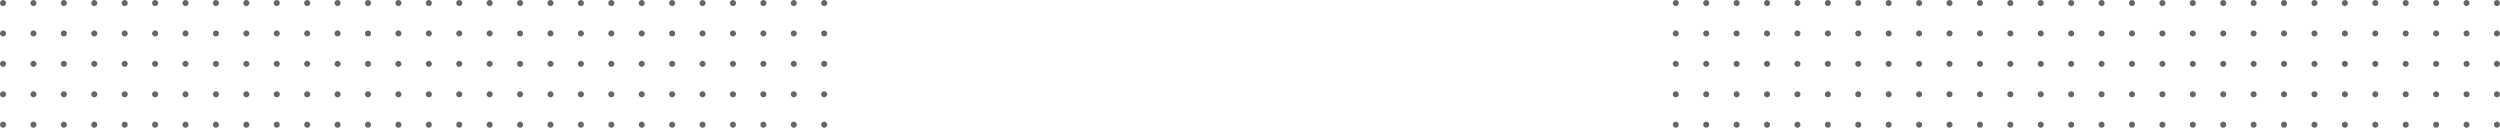 <?xml version="1.0" encoding="UTF-8"?>
<svg width="822px" height="42px" viewBox="0 0 822 42" version="1.1" xmlns="http://www.w3.org/2000/svg" xmlns:xlink="http://www.w3.org/1999/xlink">
    <!-- Generator: Sketch 58 (84663) - https://sketch.com -->
    <title>Combined Shape</title>
    <desc>Created with Sketch.</desc>
    <g id="Symbols" stroke="none" stroke-width="1" fill="none" fill-rule="evenodd" fill-opacity="0.6">
        <g id="Section-Title-(dashboard)" transform="translate(0, -1)" fill="#000000">
            <g id="title" transform="translate(0, 1)">
                <path d="M821,40 C821.552,40 822,40.448 822,41 C822,41.552 821.552,42 821,42 C820.448,42 820,41.552 820,41 C820,40.448 820.448,40 821,40 Z M811,40 C811.552,40 812,40.448 812,41 C812,41.552 811.552,42 811,42 C810.448,42 810,41.552 810,41 C810,40.448 810.448,40 811,40 Z M801,40 C801.552,40 802,40.448 802,41 C802,41.552 801.552,42 801,42 C800.448,42 800,41.552 800,41 C800,40.448 800.448,40 801,40 Z M791,40 C791.552,40 792,40.448 792,41 C792,41.552 791.552,42 791,42 C790.448,42 790,41.552 790,41 C790,40.448 790.448,40 791,40 Z M781,40 C781.552,40 782,40.448 782,41 C782,41.552 781.552,42 781,42 C780.448,42 780,41.552 780,41 C780,40.448 780.448,40 781,40 Z M771,40 C771.552,40 772,40.448 772,41 C772,41.552 771.552,42 771,42 C770.448,42 770,41.552 770,41 C770,40.448 770.448,40 771,40 Z M761,40 C761.552,40 762,40.448 762,41 C762,41.552 761.552,42 761,42 C760.448,42 760,41.552 760,41 C760,40.448 760.448,40 761,40 Z M751,40 C751.552,40 752,40.448 752,41 C752,41.552 751.552,42 751,42 C750.448,42 750,41.552 750,41 C750,40.448 750.448,40 751,40 Z M741,40 C741.552,40 742,40.448 742,41 C742,41.552 741.552,42 741,42 C740.448,42 740,41.552 740,41 C740,40.448 740.448,40 741,40 Z M731,40 C731.552,40 732,40.448 732,41 C732,41.552 731.552,42 731,42 C730.448,42 730,41.552 730,41 C730,40.448 730.448,40 731,40 Z M721,40 C721.552,40 722,40.448 722,41 C722,41.552 721.552,42 721,42 C720.448,42 720,41.552 720,41 C720,40.448 720.448,40 721,40 Z M711,40 C711.552,40 712,40.448 712,41 C712,41.552 711.552,42 711,42 C710.448,42 710,41.552 710,41 C710,40.448 710.448,40 711,40 Z M701,40 C701.552,40 702,40.448 702,41 C702,41.552 701.552,42 701,42 C700.448,42 700,41.552 700,41 C700,40.448 700.448,40 701,40 Z M691,40 C691.552,40 692,40.448 692,41 C692,41.552 691.552,42 691,42 C690.448,42 690,41.552 690,41 C690,40.448 690.448,40 691,40 Z M681,40 C681.552,40 682,40.448 682,41 C682,41.552 681.552,42 681,42 C680.448,42 680,41.552 680,41 C680,40.448 680.448,40 681,40 Z M671,40 C671.552,40 672,40.448 672,41 C672,41.552 671.552,42 671,42 C670.448,42 670,41.552 670,41 C670,40.448 670.448,40 671,40 Z M661,40 C661.552,40 662,40.448 662,41 C662,41.552 661.552,42 661,42 C660.448,42 660,41.552 660,41 C660,40.448 660.448,40 661,40 Z M651,40 C651.552,40 652,40.448 652,41 C652,41.552 651.552,42 651,42 C650.448,42 650,41.552 650,41 C650,40.448 650.448,40 651,40 Z M641,40 C641.552,40 642,40.448 642,41 C642,41.552 641.552,42 641,42 C640.448,42 640,41.552 640,41 C640,40.448 640.448,40 641,40 Z M631,40 C631.552,40 632,40.448 632,41 C632,41.552 631.552,42 631,42 C630.448,42 630,41.552 630,41 C630,40.448 630.448,40 631,40 Z M621,40 C621.552,40 622,40.448 622,41 C622,41.552 621.552,42 621,42 C620.448,42 620,41.552 620,41 C620,40.448 620.448,40 621,40 Z M611,40 C611.552,40 612,40.448 612,41 C612,41.552 611.552,42 611,42 C610.448,42 610,41.552 610,41 C610,40.448 610.448,40 611,40 Z M601,40 C601.552,40 602,40.448 602,41 C602,41.552 601.552,42 601,42 C600.448,42 600,41.552 600,41 C600,40.448 600.448,40 601,40 Z M591,40 C591.552,40 592,40.448 592,41 C592,41.552 591.552,42 591,42 C590.448,42 590,41.552 590,41 C590,40.448 590.448,40 591,40 Z M581,40 C581.552,40 582,40.448 582,41 C582,41.552 581.552,42 581,42 C580.448,42 580,41.552 580,41 C580,40.448 580.448,40 581,40 Z M571,40 C571.552,40 572,40.448 572,41 C572,41.552 571.552,42 571,42 C570.448,42 570,41.552 570,41 C570,40.448 570.448,40 571,40 Z M561,40 C561.552,40 562,40.448 562,41 C562,41.552 561.552,42 561,42 C560.448,42 560,41.552 560,41 C560,40.448 560.448,40 561,40 Z M551,40 C551.552,40 552,40.448 552,41 C552,41.552 551.552,42 551,42 C550.448,42 550,41.552 550,41 C550,40.448 550.448,40 551,40 Z M271,40 C271.552,40 272,40.448 272,41 C272,41.552 271.552,42 271,42 C270.448,42 270,41.552 270,41 C270,40.448 270.448,40 271,40 Z M261,40 C261.552,40 262,40.448 262,41 C262,41.552 261.552,42 261,42 C260.448,42 260,41.552 260,41 C260,40.448 260.448,40 261,40 Z M251,40 C251.552,40 252,40.448 252,41 C252,41.552 251.552,42 251,42 C250.448,42 250,41.552 250,41 C250,40.448 250.448,40 251,40 Z M241,40 C241.552,40 242,40.448 242,41 C242,41.552 241.552,42 241,42 C240.448,42 240,41.552 240,41 C240,40.448 240.448,40 241,40 Z M231,40 C231.552,40 232,40.448 232,41 C232,41.552 231.552,42 231,42 C230.448,42 230,41.552 230,41 C230,40.448 230.448,40 231,40 Z M221,40 C221.552,40 222,40.448 222,41 C222,41.552 221.552,42 221,42 C220.448,42 220,41.552 220,41 C220,40.448 220.448,40 221,40 Z M211,40 C211.552,40 212,40.448 212,41 C212,41.552 211.552,42 211,42 C210.448,42 210,41.552 210,41 C210,40.448 210.448,40 211,40 Z M201,40 C201.552,40 202,40.448 202,41 C202,41.552 201.552,42 201,42 C200.448,42 200,41.552 200,41 C200,40.448 200.448,40 201,40 Z M191,40 C191.552,40 192,40.448 192,41 C192,41.552 191.552,42 191,42 C190.448,42 190,41.552 190,41 C190,40.448 190.448,40 191,40 Z M181,40 C181.552,40 182,40.448 182,41 C182,41.552 181.552,42 181,42 C180.448,42 180,41.552 180,41 C180,40.448 180.448,40 181,40 Z M171,40 C171.552,40 172,40.448 172,41 C172,41.552 171.552,42 171,42 C170.448,42 170,41.552 170,41 C170,40.448 170.448,40 171,40 Z M161,40 C161.552,40 162,40.448 162,41 C162,41.552 161.552,42 161,42 C160.448,42 160,41.552 160,41 C160,40.448 160.448,40 161,40 Z M151,40 C151.552,40 152,40.448 152,41 C152,41.552 151.552,42 151,42 C150.448,42 150,41.552 150,41 C150,40.448 150.448,40 151,40 Z M141,40 C141.552,40 142,40.448 142,41 C142,41.552 141.552,42 141,42 C140.448,42 140,41.552 140,41 C140,40.448 140.448,40 141,40 Z M131,40 C131.552,40 132,40.448 132,41 C132,41.552 131.552,42 131,42 C130.448,42 130,41.552 130,41 C130,40.448 130.448,40 131,40 Z M121,40 C121.552,40 122,40.448 122,41 C122,41.552 121.552,42 121,42 C120.448,42 120,41.552 120,41 C120,40.448 120.448,40 121,40 Z M111,40 C111.552,40 112,40.448 112,41 C112,41.552 111.552,42 111,42 C110.448,42 110,41.552 110,41 C110,40.448 110.448,40 111,40 Z M101,40 C101.552,40 102,40.448 102,41 C102,41.552 101.552,42 101,42 C100.448,42 100,41.552 100,41 C100,40.448 100.448,40 101,40 Z M91,40 C91.552,40 92,40.448 92,41 C92,41.552 91.552,42 91,42 C90.448,42 90,41.552 90,41 C90,40.448 90.448,40 91,40 Z M81,40 C81.552,40 82,40.448 82,41 C82,41.552 81.552,42 81,42 C80.448,42 80,41.552 80,41 C80,40.448 80.448,40 81,40 Z M71,40 C71.552,40 72,40.448 72,41 C72,41.552 71.552,42 71,42 C70.448,42 70,41.552 70,41 C70,40.448 70.448,40 71,40 Z M61,40 C61.552,40 62,40.448 62,41 C62,41.552 61.552,42 61,42 C60.448,42 60,41.552 60,41 C60,40.448 60.448,40 61,40 Z M51,40 C51.552,40 52,40.448 52,41 C52,41.552 51.552,42 51,42 C50.448,42 50,41.552 50,41 C50,40.448 50.448,40 51,40 Z M41,40 C41.552,40 42,40.448 42,41 C42,41.552 41.552,42 41,42 C40.448,42 40,41.552 40,41 C40,40.448 40.448,40 41,40 Z M31,40 C31.552,40 32,40.448 32,41 C32,41.552 31.552,42 31,42 C30.448,42 30,41.552 30,41 C30,40.448 30.448,40 31,40 Z M21,40 C21.552,40 22,40.448 22,41 C22,41.552 21.552,42 21,42 C20.448,42 20,41.552 20,41 C20,40.448 20.448,40 21,40 Z M11,40 C11.552,40 12,40.448 12,41 C12,41.552 11.552,42 11,42 C10.448,42 10,41.552 10,41 C10,40.448 10.448,40 11,40 Z M1,40 C1.552,40 2,40.448 2,41 C2,41.552 1.552,42 1,42 C0.448,42 0,41.552 0,41 C0,40.448 0.448,40 1,40 Z M821,30 C821.552,30 822,30.448 822,31 C822,31.552 821.552,32 821,32 C820.448,32 820,31.552 820,31 C820,30.448 820.448,30 821,30 Z M811,30 C811.552,30 812,30.448 812,31 C812,31.552 811.552,32 811,32 C810.448,32 810,31.552 810,31 C810,30.448 810.448,30 811,30 Z M11,30 C11.552,30 12,30.448 12,31 C12,31.552 11.552,32 11,32 C10.448,32 10,31.552 10,31 C10,30.448 10.448,30 11,30 Z M21,30 C21.552,30 22,30.448 22,31 C22,31.552 21.552,32 21,32 C20.448,32 20,31.552 20,31 C20,30.448 20.448,30 21,30 Z M31,30 C31.552,30 32,30.448 32,31 C32,31.552 31.552,32 31,32 C30.448,32 30,31.552 30,31 C30,30.448 30.448,30 31,30 Z M41,30 C41.552,30 42,30.448 42,31 C42,31.552 41.552,32 41,32 C40.448,32 40,31.552 40,31 C40,30.448 40.448,30 41,30 Z M51,30 C51.552,30 52,30.448 52,31 C52,31.552 51.552,32 51,32 C50.448,32 50,31.552 50,31 C50,30.448 50.448,30 51,30 Z M61,30 C61.552,30 62,30.448 62,31 C62,31.552 61.552,32 61,32 C60.448,32 60,31.552 60,31 C60,30.448 60.448,30 61,30 Z M71,30 C71.552,30 72,30.448 72,31 C72,31.552 71.552,32 71,32 C70.448,32 70,31.552 70,31 C70,30.448 70.448,30 71,30 Z M81,30 C81.552,30 82,30.448 82,31 C82,31.552 81.552,32 81,32 C80.448,32 80,31.552 80,31 C80,30.448 80.448,30 81,30 Z M91,30 C91.552,30 92,30.448 92,31 C92,31.552 91.552,32 91,32 C90.448,32 90,31.552 90,31 C90,30.448 90.448,30 91,30 Z M101,30 C101.552,30 102,30.448 102,31 C102,31.552 101.552,32 101,32 C100.448,32 100,31.552 100,31 C100,30.448 100.448,30 101,30 Z M111,30 C111.552,30 112,30.448 112,31 C112,31.552 111.552,32 111,32 C110.448,32 110,31.552 110,31 C110,30.448 110.448,30 111,30 Z M121,30 C121.552,30 122,30.448 122,31 C122,31.552 121.552,32 121,32 C120.448,32 120,31.552 120,31 C120,30.448 120.448,30 121,30 Z M131,30 C131.552,30 132,30.448 132,31 C132,31.552 131.552,32 131,32 C130.448,32 130,31.552 130,31 C130,30.448 130.448,30 131,30 Z M141,30 C141.552,30 142,30.448 142,31 C142,31.552 141.552,32 141,32 C140.448,32 140,31.552 140,31 C140,30.448 140.448,30 141,30 Z M151,30 C151.552,30 152,30.448 152,31 C152,31.552 151.552,32 151,32 C150.448,32 150,31.552 150,31 C150,30.448 150.448,30 151,30 Z M161,30 C161.552,30 162,30.448 162,31 C162,31.552 161.552,32 161,32 C160.448,32 160,31.552 160,31 C160,30.448 160.448,30 161,30 Z M171,30 C171.552,30 172,30.448 172,31 C172,31.552 171.552,32 171,32 C170.448,32 170,31.552 170,31 C170,30.448 170.448,30 171,30 Z M181,30 C181.552,30 182,30.448 182,31 C182,31.552 181.552,32 181,32 C180.448,32 180,31.552 180,31 C180,30.448 180.448,30 181,30 Z M191,30 C191.552,30 192,30.448 192,31 C192,31.552 191.552,32 191,32 C190.448,32 190,31.552 190,31 C190,30.448 190.448,30 191,30 Z M201,30 C201.552,30 202,30.448 202,31 C202,31.552 201.552,32 201,32 C200.448,32 200,31.552 200,31 C200,30.448 200.448,30 201,30 Z M211,30 C211.552,30 212,30.448 212,31 C212,31.552 211.552,32 211,32 C210.448,32 210,31.552 210,31 C210,30.448 210.448,30 211,30 Z M221,30 C221.552,30 222,30.448 222,31 C222,31.552 221.552,32 221,32 C220.448,32 220,31.552 220,31 C220,30.448 220.448,30 221,30 Z M231,30 C231.552,30 232,30.448 232,31 C232,31.552 231.552,32 231,32 C230.448,32 230,31.552 230,31 C230,30.448 230.448,30 231,30 Z M241,30 C241.552,30 242,30.448 242,31 C242,31.552 241.552,32 241,32 C240.448,32 240,31.552 240,31 C240,30.448 240.448,30 241,30 Z M251,30 C251.552,30 252,30.448 252,31 C252,31.552 251.552,32 251,32 C250.448,32 250,31.552 250,31 C250,30.448 250.448,30 251,30 Z M261,30 C261.552,30 262,30.448 262,31 C262,31.552 261.552,32 261,32 C260.448,32 260,31.552 260,31 C260,30.448 260.448,30 261,30 Z M271,30 C271.552,30 272,30.448 272,31 C272,31.552 271.552,32 271,32 C270.448,32 270,31.552 270,31 C270,30.448 270.448,30 271,30 Z M551,30 C551.552,30 552,30.448 552,31 C552,31.552 551.552,32 551,32 C550.448,32 550,31.552 550,31 C550,30.448 550.448,30 551,30 Z M561,30 C561.552,30 562,30.448 562,31 C562,31.552 561.552,32 561,32 C560.448,32 560,31.552 560,31 C560,30.448 560.448,30 561,30 Z M571,30 C571.552,30 572,30.448 572,31 C572,31.552 571.552,32 571,32 C570.448,32 570,31.552 570,31 C570,30.448 570.448,30 571,30 Z M581,30 C581.552,30 582,30.448 582,31 C582,31.552 581.552,32 581,32 C580.448,32 580,31.552 580,31 C580,30.448 580.448,30 581,30 Z M591,30 C591.552,30 592,30.448 592,31 C592,31.552 591.552,32 591,32 C590.448,32 590,31.552 590,31 C590,30.448 590.448,30 591,30 Z M601,30 C601.552,30 602,30.448 602,31 C602,31.552 601.552,32 601,32 C600.448,32 600,31.552 600,31 C600,30.448 600.448,30 601,30 Z M611,30 C611.552,30 612,30.448 612,31 C612,31.552 611.552,32 611,32 C610.448,32 610,31.552 610,31 C610,30.448 610.448,30 611,30 Z M621,30 C621.552,30 622,30.448 622,31 C622,31.552 621.552,32 621,32 C620.448,32 620,31.552 620,31 C620,30.448 620.448,30 621,30 Z M631,30 C631.552,30 632,30.448 632,31 C632,31.552 631.552,32 631,32 C630.448,32 630,31.552 630,31 C630,30.448 630.448,30 631,30 Z M641,30 C641.552,30 642,30.448 642,31 C642,31.552 641.552,32 641,32 C640.448,32 640,31.552 640,31 C640,30.448 640.448,30 641,30 Z M651,30 C651.552,30 652,30.448 652,31 C652,31.552 651.552,32 651,32 C650.448,32 650,31.552 650,31 C650,30.448 650.448,30 651,30 Z M661,30 C661.552,30 662,30.448 662,31 C662,31.552 661.552,32 661,32 C660.448,32 660,31.552 660,31 C660,30.448 660.448,30 661,30 Z M671,30 C671.552,30 672,30.448 672,31 C672,31.552 671.552,32 671,32 C670.448,32 670,31.552 670,31 C670,30.448 670.448,30 671,30 Z M681,30 C681.552,30 682,30.448 682,31 C682,31.552 681.552,32 681,32 C680.448,32 680,31.552 680,31 C680,30.448 680.448,30 681,30 Z M691,30 C691.552,30 692,30.448 692,31 C692,31.552 691.552,32 691,32 C690.448,32 690,31.552 690,31 C690,30.448 690.448,30 691,30 Z M701,30 C701.552,30 702,30.448 702,31 C702,31.552 701.552,32 701,32 C700.448,32 700,31.552 700,31 C700,30.448 700.448,30 701,30 Z M711,30 C711.552,30 712,30.448 712,31 C712,31.552 711.552,32 711,32 C710.448,32 710,31.552 710,31 C710,30.448 710.448,30 711,30 Z M721,30 C721.552,30 722,30.448 722,31 C722,31.552 721.552,32 721,32 C720.448,32 720,31.552 720,31 C720,30.448 720.448,30 721,30 Z M731,30 C731.552,30 732,30.448 732,31 C732,31.552 731.552,32 731,32 C730.448,32 730,31.552 730,31 C730,30.448 730.448,30 731,30 Z M741,30 C741.552,30 742,30.448 742,31 C742,31.552 741.552,32 741,32 C740.448,32 740,31.552 740,31 C740,30.448 740.448,30 741,30 Z M751,30 C751.552,30 752,30.448 752,31 C752,31.552 751.552,32 751,32 C750.448,32 750,31.552 750,31 C750,30.448 750.448,30 751,30 Z M761,30 C761.552,30 762,30.448 762,31 C762,31.552 761.552,32 761,32 C760.448,32 760,31.552 760,31 C760,30.448 760.448,30 761,30 Z M771,30 C771.552,30 772,30.448 772,31 C772,31.552 771.552,32 771,32 C770.448,32 770,31.552 770,31 C770,30.448 770.448,30 771,30 Z M781,30 C781.552,30 782,30.448 782,31 C782,31.552 781.552,32 781,32 C780.448,32 780,31.552 780,31 C780,30.448 780.448,30 781,30 Z M791,30 C791.552,30 792,30.448 792,31 C792,31.552 791.552,32 791,32 C790.448,32 790,31.552 790,31 C790,30.448 790.448,30 791,30 Z M801,30 C801.552,30 802,30.448 802,31 C802,31.552 801.552,32 801,32 C800.448,32 800,31.552 800,31 C800,30.448 800.448,30 801,30 Z M1,30 C1.552,30 2,30.448 2,31 C2,31.552 1.552,32 1,32 C0.448,32 0,31.552 0,31 C0,30.448 0.448,30 1,30 Z M811,20 C811.552,20 812,20.448 812,21 C812,21.552 811.552,22 811,22 C810.448,22 810,21.552 810,21 C810,20.448 810.448,20 811,20 Z M801,20 C801.552,20 802,20.448 802,21 C802,21.552 801.552,22 801,22 C800.448,22 800,21.552 800,21 C800,20.448 800.448,20 801,20 Z M791,20 C791.552,20 792,20.448 792,21 C792,21.552 791.552,22 791,22 C790.448,22 790,21.552 790,21 C790,20.448 790.448,20 791,20 Z M781,20 C781.552,20 782,20.448 782,21 C782,21.552 781.552,22 781,22 C780.448,22 780,21.552 780,21 C780,20.448 780.448,20 781,20 Z M771,20 C771.552,20 772,20.448 772,21 C772,21.552 771.552,22 771,22 C770.448,22 770,21.552 770,21 C770,20.448 770.448,20 771,20 Z M761,20 C761.552,20 762,20.448 762,21 C762,21.552 761.552,22 761,22 C760.448,22 760,21.552 760,21 C760,20.448 760.448,20 761,20 Z M751,20 C751.552,20 752,20.448 752,21 C752,21.552 751.552,22 751,22 C750.448,22 750,21.552 750,21 C750,20.448 750.448,20 751,20 Z M741,20 C741.552,20 742,20.448 742,21 C742,21.552 741.552,22 741,22 C740.448,22 740,21.552 740,21 C740,20.448 740.448,20 741,20 Z M731,20 C731.552,20 732,20.448 732,21 C732,21.552 731.552,22 731,22 C730.448,22 730,21.552 730,21 C730,20.448 730.448,20 731,20 Z M721,20 C721.552,20 722,20.448 722,21 C722,21.552 721.552,22 721,22 C720.448,22 720,21.552 720,21 C720,20.448 720.448,20 721,20 Z M711,20 C711.552,20 712,20.448 712,21 C712,21.552 711.552,22 711,22 C710.448,22 710,21.552 710,21 C710,20.448 710.448,20 711,20 Z M701,20 C701.552,20 702,20.448 702,21 C702,21.552 701.552,22 701,22 C700.448,22 700,21.552 700,21 C700,20.448 700.448,20 701,20 Z M691,20 C691.552,20 692,20.448 692,21 C692,21.552 691.552,22 691,22 C690.448,22 690,21.552 690,21 C690,20.448 690.448,20 691,20 Z M681,20 C681.552,20 682,20.448 682,21 C682,21.552 681.552,22 681,22 C680.448,22 680,21.552 680,21 C680,20.448 680.448,20 681,20 Z M671,20 C671.552,20 672,20.448 672,21 C672,21.552 671.552,22 671,22 C670.448,22 670,21.552 670,21 C670,20.448 670.448,20 671,20 Z M661,20 C661.552,20 662,20.448 662,21 C662,21.552 661.552,22 661,22 C660.448,22 660,21.552 660,21 C660,20.448 660.448,20 661,20 Z M651,20 C651.552,20 652,20.448 652,21 C652,21.552 651.552,22 651,22 C650.448,22 650,21.552 650,21 C650,20.448 650.448,20 651,20 Z M641,20 C641.552,20 642,20.448 642,21 C642,21.552 641.552,22 641,22 C640.448,22 640,21.552 640,21 C640,20.448 640.448,20 641,20 Z M631,20 C631.552,20 632,20.448 632,21 C632,21.552 631.552,22 631,22 C630.448,22 630,21.552 630,21 C630,20.448 630.448,20 631,20 Z M621,20 C621.552,20 622,20.448 622,21 C622,21.552 621.552,22 621,22 C620.448,22 620,21.552 620,21 C620,20.448 620.448,20 621,20 Z M611,20 C611.552,20 612,20.448 612,21 C612,21.552 611.552,22 611,22 C610.448,22 610,21.552 610,21 C610,20.448 610.448,20 611,20 Z M601,20 C601.552,20 602,20.448 602,21 C602,21.552 601.552,22 601,22 C600.448,22 600,21.552 600,21 C600,20.448 600.448,20 601,20 Z M591,20 C591.552,20 592,20.448 592,21 C592,21.552 591.552,22 591,22 C590.448,22 590,21.552 590,21 C590,20.448 590.448,20 591,20 Z M581,20 C581.552,20 582,20.448 582,21 C582,21.552 581.552,22 581,22 C580.448,22 580,21.552 580,21 C580,20.448 580.448,20 581,20 Z M571,20 C571.552,20 572,20.448 572,21 C572,21.552 571.552,22 571,22 C570.448,22 570,21.552 570,21 C570,20.448 570.448,20 571,20 Z M561,20 C561.552,20 562,20.448 562,21 C562,21.552 561.552,22 561,22 C560.448,22 560,21.552 560,21 C560,20.448 560.448,20 561,20 Z M551,20 C551.552,20 552,20.448 552,21 C552,21.552 551.552,22 551,22 C550.448,22 550,21.552 550,21 C550,20.448 550.448,20 551,20 Z M271,20 C271.552,20 272,20.448 272,21 C272,21.552 271.552,22 271,22 C270.448,22 270,21.552 270,21 C270,20.448 270.448,20 271,20 Z M821,20 C821.552,20 822,20.448 822,21 C822,21.552 821.552,22 821,22 C820.448,22 820,21.552 820,21 C820,20.448 820.448,20 821,20 Z M261,20 C261.552,20 262,20.448 262,21 C262,21.552 261.552,22 261,22 C260.448,22 260,21.552 260,21 C260,20.448 260.448,20 261,20 Z M251,20 C251.552,20 252,20.448 252,21 C252,21.552 251.552,22 251,22 C250.448,22 250,21.552 250,21 C250,20.448 250.448,20 251,20 Z M241,20 C241.552,20 242,20.448 242,21 C242,21.552 241.552,22 241,22 C240.448,22 240,21.552 240,21 C240,20.448 240.448,20 241,20 Z M231,20 C231.552,20 232,20.448 232,21 C232,21.552 231.552,22 231,22 C230.448,22 230,21.552 230,21 C230,20.448 230.448,20 231,20 Z M221,20 C221.552,20 222,20.448 222,21 C222,21.552 221.552,22 221,22 C220.448,22 220,21.552 220,21 C220,20.448 220.448,20 221,20 Z M211,20 C211.552,20 212,20.448 212,21 C212,21.552 211.552,22 211,22 C210.448,22 210,21.552 210,21 C210,20.448 210.448,20 211,20 Z M201,20 C201.552,20 202,20.448 202,21 C202,21.552 201.552,22 201,22 C200.448,22 200,21.552 200,21 C200,20.448 200.448,20 201,20 Z M191,20 C191.552,20 192,20.448 192,21 C192,21.552 191.552,22 191,22 C190.448,22 190,21.552 190,21 C190,20.448 190.448,20 191,20 Z M181,20 C181.552,20 182,20.448 182,21 C182,21.552 181.552,22 181,22 C180.448,22 180,21.552 180,21 C180,20.448 180.448,20 181,20 Z M171,20 C171.552,20 172,20.448 172,21 C172,21.552 171.552,22 171,22 C170.448,22 170,21.552 170,21 C170,20.448 170.448,20 171,20 Z M161,20 C161.552,20 162,20.448 162,21 C162,21.552 161.552,22 161,22 C160.448,22 160,21.552 160,21 C160,20.448 160.448,20 161,20 Z M151,20 C151.552,20 152,20.448 152,21 C152,21.552 151.552,22 151,22 C150.448,22 150,21.552 150,21 C150,20.448 150.448,20 151,20 Z M141,20 C141.552,20 142,20.448 142,21 C142,21.552 141.552,22 141,22 C140.448,22 140,21.552 140,21 C140,20.448 140.448,20 141,20 Z M131,20 C131.552,20 132,20.448 132,21 C132,21.552 131.552,22 131,22 C130.448,22 130,21.552 130,21 C130,20.448 130.448,20 131,20 Z M121,20 C121.552,20 122,20.448 122,21 C122,21.552 121.552,22 121,22 C120.448,22 120,21.552 120,21 C120,20.448 120.448,20 121,20 Z M111,20 C111.552,20 112,20.448 112,21 C112,21.552 111.552,22 111,22 C110.448,22 110,21.552 110,21 C110,20.448 110.448,20 111,20 Z M101,20 C101.552,20 102,20.448 102,21 C102,21.552 101.552,22 101,22 C100.448,22 100,21.552 100,21 C100,20.448 100.448,20 101,20 Z M91,20 C91.552,20 92,20.448 92,21 C92,21.552 91.552,22 91,22 C90.448,22 90,21.552 90,21 C90,20.448 90.448,20 91,20 Z M81,20 C81.552,20 82,20.448 82,21 C82,21.552 81.552,22 81,22 C80.448,22 80,21.552 80,21 C80,20.448 80.448,20 81,20 Z M71,20 C71.552,20 72,20.448 72,21 C72,21.552 71.552,22 71,22 C70.448,22 70,21.552 70,21 C70,20.448 70.448,20 71,20 Z M61,20 C61.552,20 62,20.448 62,21 C62,21.552 61.552,22 61,22 C60.448,22 60,21.552 60,21 C60,20.448 60.448,20 61,20 Z M51,20 C51.552,20 52,20.448 52,21 C52,21.552 51.552,22 51,22 C50.448,22 50,21.552 50,21 C50,20.448 50.448,20 51,20 Z M41,20 C41.552,20 42,20.448 42,21 C42,21.552 41.552,22 41,22 C40.448,22 40,21.552 40,21 C40,20.448 40.448,20 41,20 Z M31,20 C31.552,20 32,20.448 32,21 C32,21.552 31.552,22 31,22 C30.448,22 30,21.552 30,21 C30,20.448 30.448,20 31,20 Z M21,20 C21.552,20 22,20.448 22,21 C22,21.552 21.552,22 21,22 C20.448,22 20,21.552 20,21 C20,20.448 20.448,20 21,20 Z M11,20 C11.552,20 12,20.448 12,21 C12,21.552 11.552,22 11,22 C10.448,22 10,21.552 10,21 C10,20.448 10.448,20 11,20 Z M1,20 C1.552,20 2,20.448 2,21 C2,21.552 1.552,22 1,22 C0.448,22 0,21.552 0,21 C0,20.448 0.448,20 1,20 Z M551,10 C551.552,10 552,10.448 552,11 C552,11.552 551.552,12 551,12 C550.448,12 550,11.552 550,11 C550,10.448 550.448,10 551,10 Z M1,10 C1.552,10 2,10.448 2,11 C2,11.552 1.552,12 1,12 C0.448,12 0,11.552 0,11 C0,10.448 0.448,10 1,10 Z M821,10 C821.552,10 822,10.448 822,11 C822,11.552 821.552,12 821,12 C820.448,12 820,11.552 820,11 C820,10.448 820.448,10 821,10 Z M11,10 C11.552,10 12,10.448 12,11 C12,11.552 11.552,12 11,12 C10.448,12 10,11.552 10,11 C10,10.448 10.448,10 11,10 Z M21,10 C21.552,10 22,10.448 22,11 C22,11.552 21.552,12 21,12 C20.448,12 20,11.552 20,11 C20,10.448 20.448,10 21,10 Z M31,10 C31.552,10 32,10.448 32,11 C32,11.552 31.552,12 31,12 C30.448,12 30,11.552 30,11 C30,10.448 30.448,10 31,10 Z M41,10 C41.552,10 42,10.448 42,11 C42,11.552 41.552,12 41,12 C40.448,12 40,11.552 40,11 C40,10.448 40.448,10 41,10 Z M51,10 C51.552,10 52,10.448 52,11 C52,11.552 51.552,12 51,12 C50.448,12 50,11.552 50,11 C50,10.448 50.448,10 51,10 Z M61,10 C61.552,10 62,10.448 62,11 C62,11.552 61.552,12 61,12 C60.448,12 60,11.552 60,11 C60,10.448 60.448,10 61,10 Z M71,10 C71.552,10 72,10.448 72,11 C72,11.552 71.552,12 71,12 C70.448,12 70,11.552 70,11 C70,10.448 70.448,10 71,10 Z M81,10 C81.552,10 82,10.448 82,11 C82,11.552 81.552,12 81,12 C80.448,12 80,11.552 80,11 C80,10.448 80.448,10 81,10 Z M91,10 C91.552,10 92,10.448 92,11 C92,11.552 91.552,12 91,12 C90.448,12 90,11.552 90,11 C90,10.448 90.448,10 91,10 Z M101,10 C101.552,10 102,10.448 102,11 C102,11.552 101.552,12 101,12 C100.448,12 100,11.552 100,11 C100,10.448 100.448,10 101,10 Z M111,10 C111.552,10 112,10.448 112,11 C112,11.552 111.552,12 111,12 C110.448,12 110,11.552 110,11 C110,10.448 110.448,10 111,10 Z M121,10 C121.552,10 122,10.448 122,11 C122,11.552 121.552,12 121,12 C120.448,12 120,11.552 120,11 C120,10.448 120.448,10 121,10 Z M131,10 C131.552,10 132,10.448 132,11 C132,11.552 131.552,12 131,12 C130.448,12 130,11.552 130,11 C130,10.448 130.448,10 131,10 Z M141,10 C141.552,10 142,10.448 142,11 C142,11.552 141.552,12 141,12 C140.448,12 140,11.552 140,11 C140,10.448 140.448,10 141,10 Z M151,10 C151.552,10 152,10.448 152,11 C152,11.552 151.552,12 151,12 C150.448,12 150,11.552 150,11 C150,10.448 150.448,10 151,10 Z M161,10 C161.552,10 162,10.448 162,11 C162,11.552 161.552,12 161,12 C160.448,12 160,11.552 160,11 C160,10.448 160.448,10 161,10 Z M171,10 C171.552,10 172,10.448 172,11 C172,11.552 171.552,12 171,12 C170.448,12 170,11.552 170,11 C170,10.448 170.448,10 171,10 Z M181,10 C181.552,10 182,10.448 182,11 C182,11.552 181.552,12 181,12 C180.448,12 180,11.552 180,11 C180,10.448 180.448,10 181,10 Z M191,10 C191.552,10 192,10.448 192,11 C192,11.552 191.552,12 191,12 C190.448,12 190,11.552 190,11 C190,10.448 190.448,10 191,10 Z M201,10 C201.552,10 202,10.448 202,11 C202,11.552 201.552,12 201,12 C200.448,12 200,11.552 200,11 C200,10.448 200.448,10 201,10 Z M211,10 C211.552,10 212,10.448 212,11 C212,11.552 211.552,12 211,12 C210.448,12 210,11.552 210,11 C210,10.448 210.448,10 211,10 Z M221,10 C221.552,10 222,10.448 222,11 C222,11.552 221.552,12 221,12 C220.448,12 220,11.552 220,11 C220,10.448 220.448,10 221,10 Z M231,10 C231.552,10 232,10.448 232,11 C232,11.552 231.552,12 231,12 C230.448,12 230,11.552 230,11 C230,10.448 230.448,10 231,10 Z M241,10 C241.552,10 242,10.448 242,11 C242,11.552 241.552,12 241,12 C240.448,12 240,11.552 240,11 C240,10.448 240.448,10 241,10 Z M251,10 C251.552,10 252,10.448 252,11 C252,11.552 251.552,12 251,12 C250.448,12 250,11.552 250,11 C250,10.448 250.448,10 251,10 Z M261,10 C261.552,10 262,10.448 262,11 C262,11.552 261.552,12 261,12 C260.448,12 260,11.552 260,11 C260,10.448 260.448,10 261,10 Z M271,10 C271.552,10 272,10.448 272,11 C272,11.552 271.552,12 271,12 C270.448,12 270,11.552 270,11 C270,10.448 270.448,10 271,10 Z M561,10 C561.552,10 562,10.448 562,11 C562,11.552 561.552,12 561,12 C560.448,12 560,11.552 560,11 C560,10.448 560.448,10 561,10 Z M571,10 C571.552,10 572,10.448 572,11 C572,11.552 571.552,12 571,12 C570.448,12 570,11.552 570,11 C570,10.448 570.448,10 571,10 Z M581,10 C581.552,10 582,10.448 582,11 C582,11.552 581.552,12 581,12 C580.448,12 580,11.552 580,11 C580,10.448 580.448,10 581,10 Z M591,10 C591.552,10 592,10.448 592,11 C592,11.552 591.552,12 591,12 C590.448,12 590,11.552 590,11 C590,10.448 590.448,10 591,10 Z M601,10 C601.552,10 602,10.448 602,11 C602,11.552 601.552,12 601,12 C600.448,12 600,11.552 600,11 C600,10.448 600.448,10 601,10 Z M611,10 C611.552,10 612,10.448 612,11 C612,11.552 611.552,12 611,12 C610.448,12 610,11.552 610,11 C610,10.448 610.448,10 611,10 Z M621,10 C621.552,10 622,10.448 622,11 C622,11.552 621.552,12 621,12 C620.448,12 620,11.552 620,11 C620,10.448 620.448,10 621,10 Z M631,10 C631.552,10 632,10.448 632,11 C632,11.552 631.552,12 631,12 C630.448,12 630,11.552 630,11 C630,10.448 630.448,10 631,10 Z M641,10 C641.552,10 642,10.448 642,11 C642,11.552 641.552,12 641,12 C640.448,12 640,11.552 640,11 C640,10.448 640.448,10 641,10 Z M651,10 C651.552,10 652,10.448 652,11 C652,11.552 651.552,12 651,12 C650.448,12 650,11.552 650,11 C650,10.448 650.448,10 651,10 Z M661,10 C661.552,10 662,10.448 662,11 C662,11.552 661.552,12 661,12 C660.448,12 660,11.552 660,11 C660,10.448 660.448,10 661,10 Z M671,10 C671.552,10 672,10.448 672,11 C672,11.552 671.552,12 671,12 C670.448,12 670,11.552 670,11 C670,10.448 670.448,10 671,10 Z M681,10 C681.552,10 682,10.448 682,11 C682,11.552 681.552,12 681,12 C680.448,12 680,11.552 680,11 C680,10.448 680.448,10 681,10 Z M691,10 C691.552,10 692,10.448 692,11 C692,11.552 691.552,12 691,12 C690.448,12 690,11.552 690,11 C690,10.448 690.448,10 691,10 Z M701,10 C701.552,10 702,10.448 702,11 C702,11.552 701.552,12 701,12 C700.448,12 700,11.552 700,11 C700,10.448 700.448,10 701,10 Z M711,10 C711.552,10 712,10.448 712,11 C712,11.552 711.552,12 711,12 C710.448,12 710,11.552 710,11 C710,10.448 710.448,10 711,10 Z M721,10 C721.552,10 722,10.448 722,11 C722,11.552 721.552,12 721,12 C720.448,12 720,11.552 720,11 C720,10.448 720.448,10 721,10 Z M731,10 C731.552,10 732,10.448 732,11 C732,11.552 731.552,12 731,12 C730.448,12 730,11.552 730,11 C730,10.448 730.448,10 731,10 Z M741,10 C741.552,10 742,10.448 742,11 C742,11.552 741.552,12 741,12 C740.448,12 740,11.552 740,11 C740,10.448 740.448,10 741,10 Z M751,10 C751.552,10 752,10.448 752,11 C752,11.552 751.552,12 751,12 C750.448,12 750,11.552 750,11 C750,10.448 750.448,10 751,10 Z M761,10 C761.552,10 762,10.448 762,11 C762,11.552 761.552,12 761,12 C760.448,12 760,11.552 760,11 C760,10.448 760.448,10 761,10 Z M771,10 C771.552,10 772,10.448 772,11 C772,11.552 771.552,12 771,12 C770.448,12 770,11.552 770,11 C770,10.448 770.448,10 771,10 Z M781,10 C781.552,10 782,10.448 782,11 C782,11.552 781.552,12 781,12 C780.448,12 780,11.552 780,11 C780,10.448 780.448,10 781,10 Z M791,10 C791.552,10 792,10.448 792,11 C792,11.552 791.552,12 791,12 C790.448,12 790,11.552 790,11 C790,10.448 790.448,10 791,10 Z M801,10 C801.552,10 802,10.448 802,11 C802,11.552 801.552,12 801,12 C800.448,12 800,11.552 800,11 C800,10.448 800.448,10 801,10 Z M811,10 C811.552,10 812,10.448 812,11 C812,11.552 811.552,12 811,12 C810.448,12 810,11.552 810,11 C810,10.448 810.448,10 811,10 Z M801,0 C801.552,0 802,0.448 802,1 C802,1.552 801.552,2 801,2 C800.448,2 800,1.552 800,1 C800,0.448 800.448,0 801,0 Z M811,0 C811.552,0 812,0.448 812,1 C812,1.552 811.552,2 811,2 C810.448,2 810,1.552 810,1 C810,0.448 810.448,0 811,0 Z M1,0 C1.552,0 2,0.448 2,1 C2,1.552 1.552,2 1,2 C0.448,2 0,1.552 0,1 C0,0.448 0.448,0 1,0 Z M11,0 C11.552,0 12,0.448 12,1 C12,1.552 11.552,2 11,2 C10.448,2 10,1.552 10,1 C10,0.448 10.448,0 11,0 Z M21,0 C21.552,0 22,0.448 22,1 C22,1.552 21.552,2 21,2 C20.448,2 20,1.552 20,1 C20,0.448 20.448,0 21,0 Z M31,0 C31.552,0 32,0.448 32,1 C32,1.552 31.552,2 31,2 C30.448,2 30,1.552 30,1 C30,0.448 30.448,0 31,0 Z M41,0 C41.552,0 42,0.448 42,1 C42,1.552 41.552,2 41,2 C40.448,2 40,1.552 40,1 C40,0.448 40.448,0 41,0 Z M51,0 C51.552,0 52,0.448 52,1 C52,1.552 51.552,2 51,2 C50.448,2 50,1.552 50,1 C50,0.448 50.448,0 51,0 Z M61,0 C61.552,0 62,0.448 62,1 C62,1.552 61.552,2 61,2 C60.448,2 60,1.552 60,1 C60,0.448 60.448,0 61,0 Z M71,0 C71.552,0 72,0.448 72,1 C72,1.552 71.552,2 71,2 C70.448,2 70,1.552 70,1 C70,0.448 70.448,0 71,0 Z M81,0 C81.552,0 82,0.448 82,1 C82,1.552 81.552,2 81,2 C80.448,2 80,1.552 80,1 C80,0.448 80.448,0 81,0 Z M91,0 C91.552,0 92,0.448 92,1 C92,1.552 91.552,2 91,2 C90.448,2 90,1.552 90,1 C90,0.448 90.448,0 91,0 Z M101,0 C101.552,0 102,0.448 102,1 C102,1.552 101.552,2 101,2 C100.448,2 100,1.552 100,1 C100,0.448 100.448,0 101,0 Z M111,0 C111.552,0 112,0.448 112,1 C112,1.552 111.552,2 111,2 C110.448,2 110,1.552 110,1 C110,0.448 110.448,0 111,0 Z M121,0 C121.552,0 122,0.448 122,1 C122,1.552 121.552,2 121,2 C120.448,2 120,1.552 120,1 C120,0.448 120.448,0 121,0 Z M131,0 C131.552,0 132,0.448 132,1 C132,1.552 131.552,2 131,2 C130.448,2 130,1.552 130,1 C130,0.448 130.448,0 131,0 Z M141,0 C141.552,0 142,0.448 142,1 C142,1.552 141.552,2 141,2 C140.448,2 140,1.552 140,1 C140,0.448 140.448,0 141,0 Z M151,0 C151.552,0 152,0.448 152,1 C152,1.552 151.552,2 151,2 C150.448,2 150,1.552 150,1 C150,0.448 150.448,0 151,0 Z M161,0 C161.552,0 162,0.448 162,1 C162,1.552 161.552,2 161,2 C160.448,2 160,1.552 160,1 C160,0.448 160.448,0 161,0 Z M171,0 C171.552,0 172,0.448 172,1 C172,1.552 171.552,2 171,2 C170.448,2 170,1.552 170,1 C170,0.448 170.448,0 171,0 Z M181,0 C181.552,0 182,0.448 182,1 C182,1.552 181.552,2 181,2 C180.448,2 180,1.552 180,1 C180,0.448 180.448,0 181,0 Z M191,0 C191.552,0 192,0.448 192,1 C192,1.552 191.552,2 191,2 C190.448,2 190,1.552 190,1 C190,0.448 190.448,0 191,0 Z M201,0 C201.552,0 202,0.448 202,1 C202,1.552 201.552,2 201,2 C200.448,2 200,1.552 200,1 C200,0.448 200.448,0 201,0 Z M211,0 C211.552,0 212,0.448 212,1 C212,1.552 211.552,2 211,2 C210.448,2 210,1.552 210,1 C210,0.448 210.448,0 211,0 Z M221,0 C221.552,0 222,0.448 222,1 C222,1.552 221.552,2 221,2 C220.448,2 220,1.552 220,1 C220,0.448 220.448,0 221,0 Z M231,0 C231.552,0 232,0.448 232,1 C232,1.552 231.552,2 231,2 C230.448,2 230,1.552 230,1 C230,0.448 230.448,0 231,0 Z M241,0 C241.552,0 242,0.448 242,1 C242,1.552 241.552,2 241,2 C240.448,2 240,1.552 240,1 C240,0.448 240.448,0 241,0 Z M251,0 C251.552,0 252,0.448 252,1 C252,1.552 251.552,2 251,2 C250.448,2 250,1.552 250,1 C250,0.448 250.448,0 251,0 Z M261,0 C261.552,0 262,0.448 262,1 C262,1.552 261.552,2 261,2 C260.448,2 260,1.552 260,1 C260,0.448 260.448,0 261,0 Z M821,0 C821.552,0 822,0.448 822,1 C822,1.552 821.552,2 821,2 C820.448,2 820,1.552 820,1 C820,0.448 820.448,0 821,0 Z M551,0 C551.552,0 552,0.448 552,1 C552,1.552 551.552,2 551,2 C550.448,2 550,1.552 550,1 C550,0.448 550.448,0 551,0 Z M561,0 C561.552,0 562,0.448 562,1 C562,1.552 561.552,2 561,2 C560.448,2 560,1.552 560,1 C560,0.448 560.448,0 561,0 Z M571,0 C571.552,0 572,0.448 572,1 C572,1.552 571.552,2 571,2 C570.448,2 570,1.552 570,1 C570,0.448 570.448,0 571,0 Z M581,0 C581.552,0 582,0.448 582,1 C582,1.552 581.552,2 581,2 C580.448,2 580,1.552 580,1 C580,0.448 580.448,0 581,0 Z M591,0 C591.552,0 592,0.448 592,1 C592,1.552 591.552,2 591,2 C590.448,2 590,1.552 590,1 C590,0.448 590.448,0 591,0 Z M601,0 C601.552,0 602,0.448 602,1 C602,1.552 601.552,2 601,2 C600.448,2 600,1.552 600,1 C600,0.448 600.448,0 601,0 Z M611,0 C611.552,0 612,0.448 612,1 C612,1.552 611.552,2 611,2 C610.448,2 610,1.552 610,1 C610,0.448 610.448,0 611,0 Z M621,0 C621.552,0 622,0.448 622,1 C622,1.552 621.552,2 621,2 C620.448,2 620,1.552 620,1 C620,0.448 620.448,0 621,0 Z M631,0 C631.552,0 632,0.448 632,1 C632,1.552 631.552,2 631,2 C630.448,2 630,1.552 630,1 C630,0.448 630.448,0 631,0 Z M641,0 C641.552,0 642,0.448 642,1 C642,1.552 641.552,2 641,2 C640.448,2 640,1.552 640,1 C640,0.448 640.448,0 641,0 Z M651,0 C651.552,0 652,0.448 652,1 C652,1.552 651.552,2 651,2 C650.448,2 650,1.552 650,1 C650,0.448 650.448,0 651,0 Z M661,0 C661.552,0 662,0.448 662,1 C662,1.552 661.552,2 661,2 C660.448,2 660,1.552 660,1 C660,0.448 660.448,0 661,0 Z M671,0 C671.552,0 672,0.448 672,1 C672,1.552 671.552,2 671,2 C670.448,2 670,1.552 670,1 C670,0.448 670.448,0 671,0 Z M681,0 C681.552,0 682,0.448 682,1 C682,1.552 681.552,2 681,2 C680.448,2 680,1.552 680,1 C680,0.448 680.448,0 681,0 Z M691,0 C691.552,0 692,0.448 692,1 C692,1.552 691.552,2 691,2 C690.448,2 690,1.552 690,1 C690,0.448 690.448,0 691,0 Z M701,0 C701.552,0 702,0.448 702,1 C702,1.552 701.552,2 701,2 C700.448,2 700,1.552 700,1 C700,0.448 700.448,0 701,0 Z M711,0 C711.552,0 712,0.448 712,1 C712,1.552 711.552,2 711,2 C710.448,2 710,1.552 710,1 C710,0.448 710.448,0 711,0 Z M721,0 C721.552,0 722,0.448 722,1 C722,1.552 721.552,2 721,2 C720.448,2 720,1.552 720,1 C720,0.448 720.448,0 721,0 Z M731,0 C731.552,0 732,0.448 732,1 C732,1.552 731.552,2 731,2 C730.448,2 730,1.552 730,1 C730,0.448 730.448,0 731,0 Z M741,0 C741.552,0 742,0.448 742,1 C742,1.552 741.552,2 741,2 C740.448,2 740,1.552 740,1 C740,0.448 740.448,0 741,0 Z M751,0 C751.552,0 752,0.448 752,1 C752,1.552 751.552,2 751,2 C750.448,2 750,1.552 750,1 C750,0.448 750.448,0 751,0 Z M761,0 C761.552,0 762,0.448 762,1 C762,1.552 761.552,2 761,2 C760.448,2 760,1.552 760,1 C760,0.448 760.448,0 761,0 Z M771,0 C771.552,0 772,0.448 772,1 C772,1.552 771.552,2 771,2 C770.448,2 770,1.552 770,1 C770,0.448 770.448,0 771,0 Z M781,0 C781.552,0 782,0.448 782,1 C782,1.552 781.552,2 781,2 C780.448,2 780,1.552 780,1 C780,0.448 780.448,0 781,0 Z M791,0 C791.552,0 792,0.448 792,1 C792,1.552 791.552,2 791,2 C790.448,2 790,1.552 790,1 C790,0.448 790.448,0 791,0 Z M271,0 C271.552,0 272,0.448 272,1 C272,1.552 271.552,2 271,2 C270.448,2 270,1.552 270,1 C270,0.448 270.448,0 271,0 Z" id="Combined-Shape"></path>
            </g>
        </g>
    </g>
</svg>